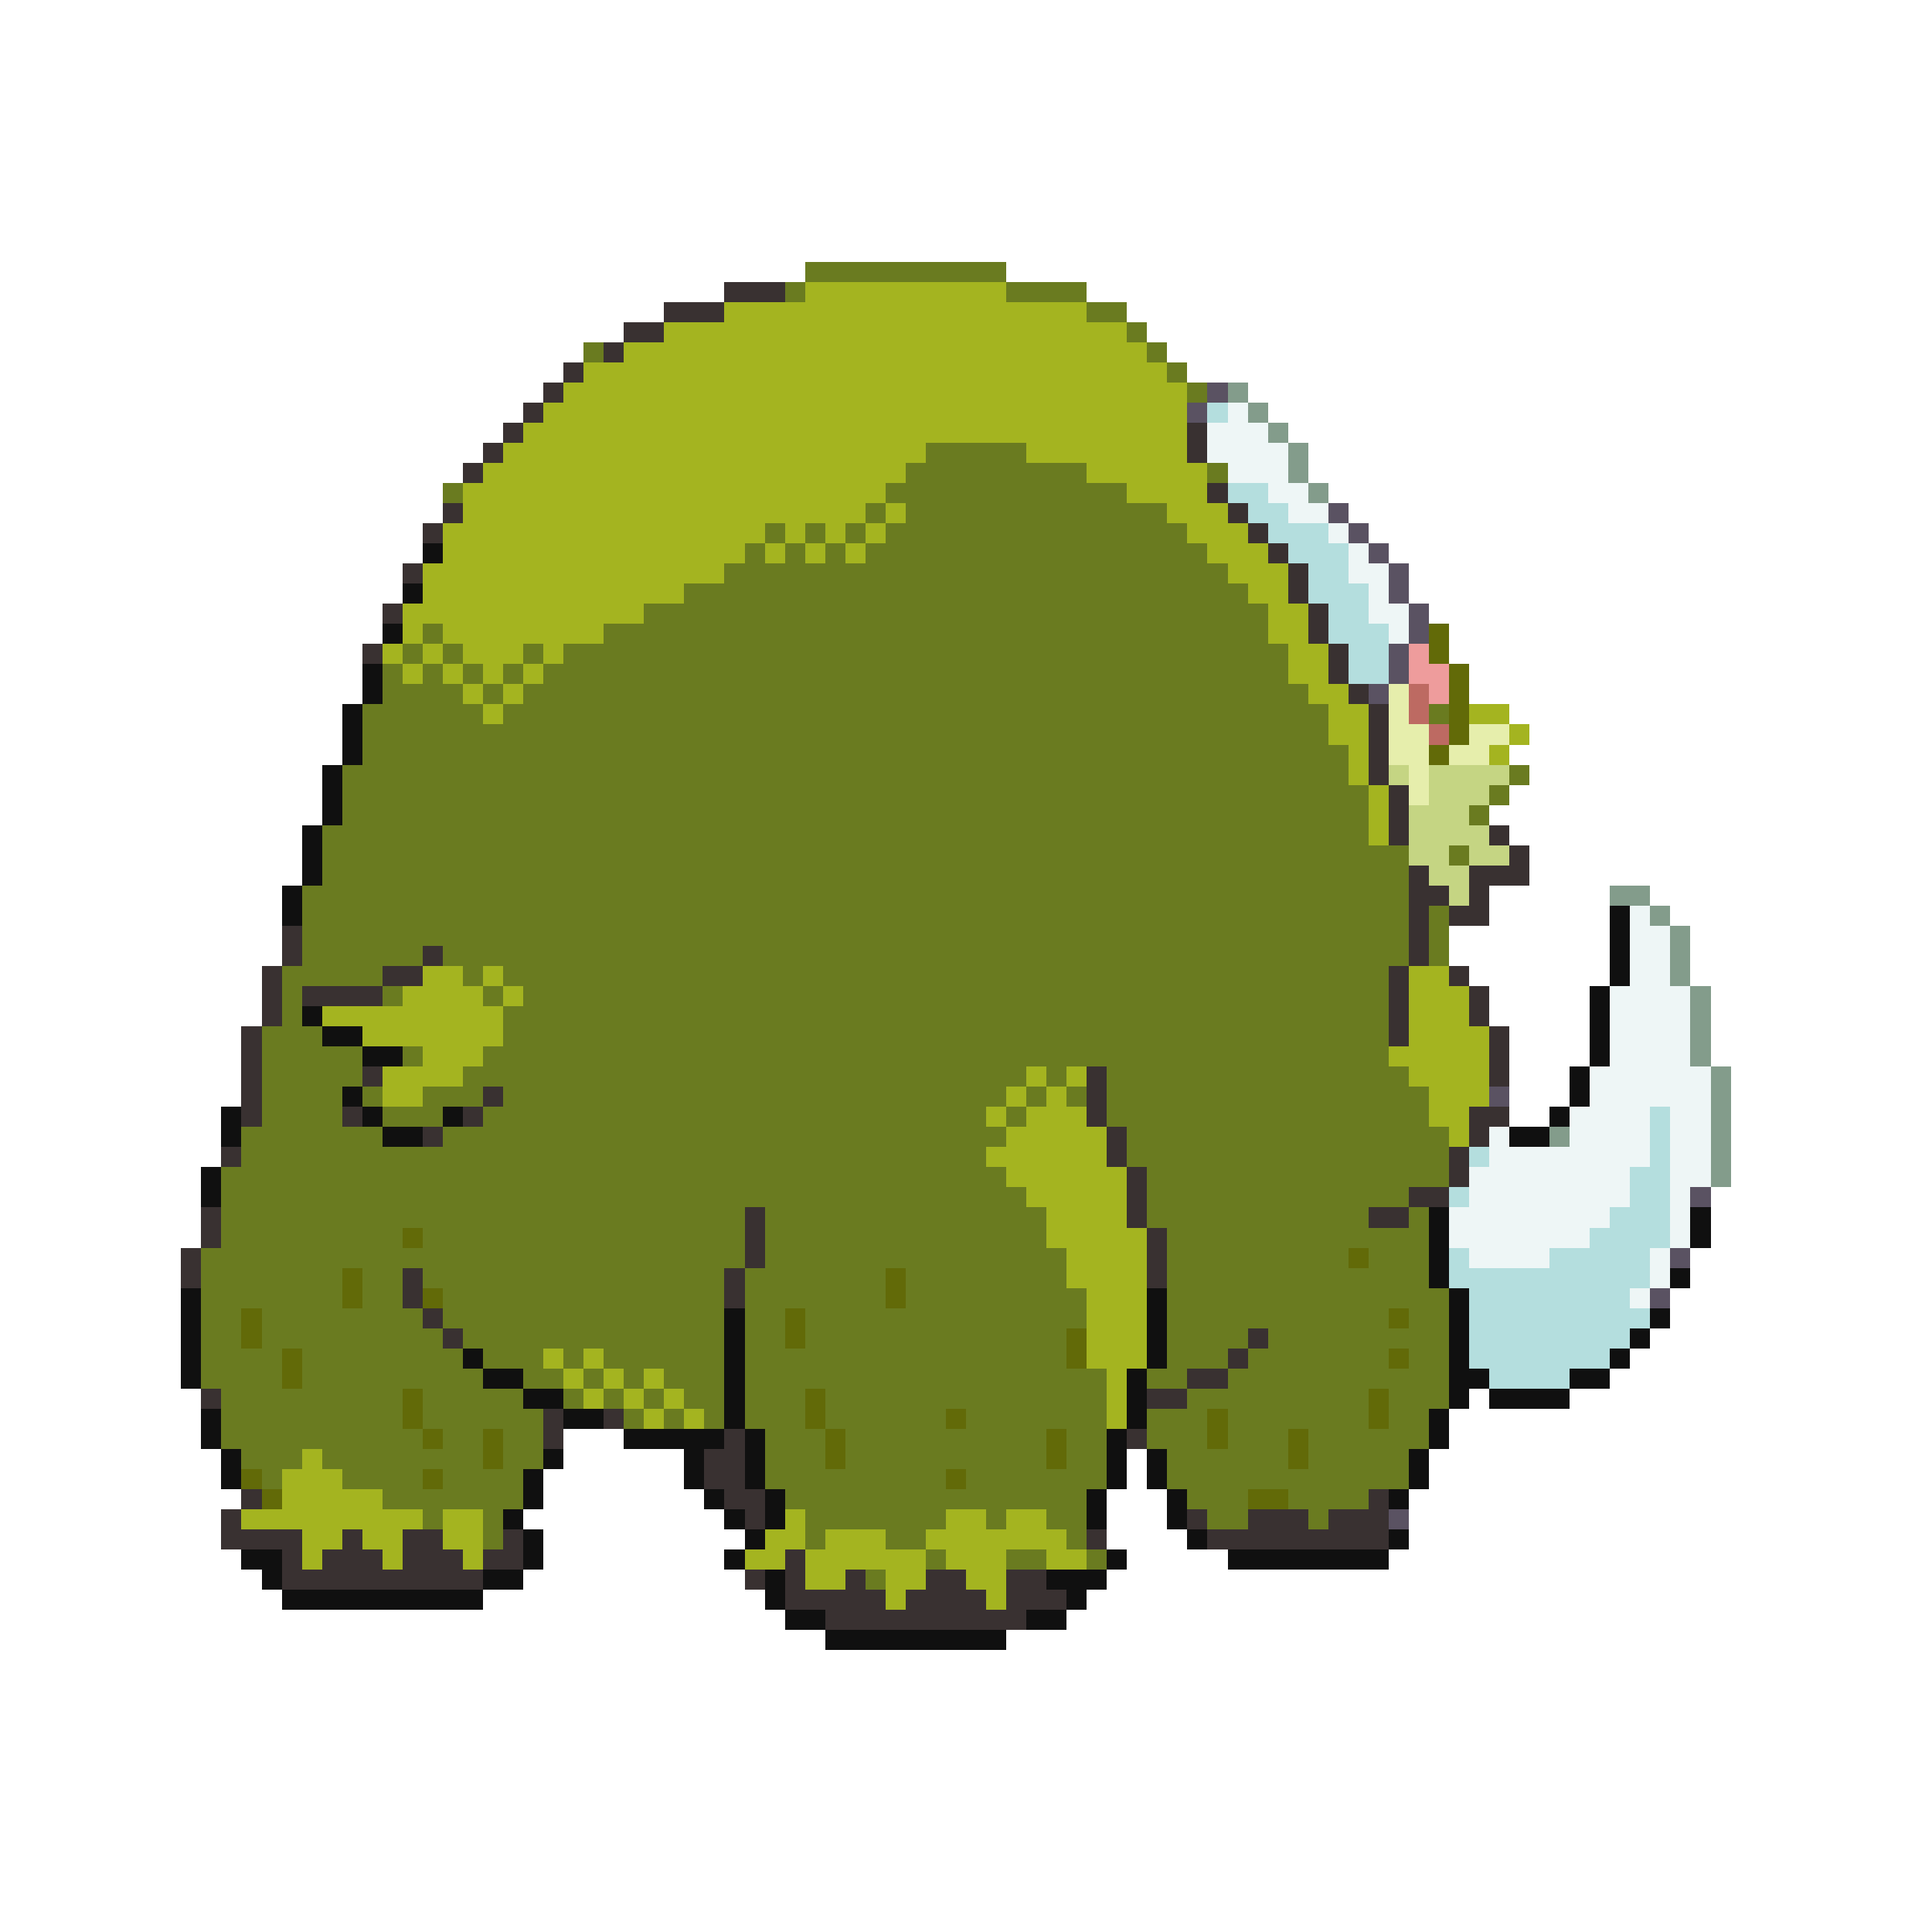 <svg xmlns="http://www.w3.org/2000/svg" viewBox="0 -0.5 96 96" shape-rendering="crispEdges">
<path stroke="#6a7b20" d="M40 13h10M39 14h1M50 14h4M54 15h2M56 16h1M29 17h1M57 17h1M58 18h1M59 19h1M46 22h5M45 23h9M60 23h1M22 24h1M44 24h12M43 25h1M45 25h13M38 26h1M40 26h1M42 26h1M44 26h15M37 27h1M39 27h1M41 27h1M43 27h17M36 28h25M34 29h28M32 30h31M21 31h1M30 31h33M20 32h1M22 32h1M26 32h1M28 32h36M19 33h1M21 33h1M23 33h1M25 33h1M27 33h37M19 34h4M24 34h1M26 34h39M18 35h6M25 35h41M71 35h1M18 36h48M18 37h49M17 38h50M75 38h1M17 39h51M74 39h1M17 40h51M73 40h1M16 41h52M16 42h54M72 42h1M16 43h54M15 44h55M15 45h55M71 45h1M15 46h55M71 46h1M15 47h6M22 47h48M71 47h1M14 48h5M23 48h1M25 48h44M14 49h1M19 49h1M24 49h1M26 49h43M14 50h1M25 50h44M13 51h3M25 51h44M13 52h5M20 52h1M24 52h45M13 53h5M23 53h28M52 53h1M55 53h15M13 54h4M18 54h1M21 54h3M25 54h25M51 54h1M53 54h1M55 54h16M13 55h4M19 55h3M24 55h25M50 55h1M55 55h16M12 56h7M22 56h28M56 56h16M12 57h37M56 57h16M11 58h39M57 58h15M11 59h40M57 59h13M11 60h26M38 60h14M57 60h11M70 60h1M11 61h9M21 61h16M38 61h14M58 61h13M10 62h27M38 62h15M58 62h9M68 62h3M10 63h7M18 63h2M21 63h15M37 63h7M45 63h8M58 63h13M10 64h7M18 64h2M22 64h14M37 64h7M45 64h9M58 64h14M10 65h2M13 65h8M22 65h14M37 65h2M40 65h14M58 65h11M70 65h2M10 66h2M13 66h9M23 66h13M37 66h2M40 66h13M58 66h4M63 66h9M10 67h4M15 67h8M24 67h3M28 67h1M30 67h6M37 67h16M58 67h3M62 67h7M70 67h2M10 68h4M15 68h9M26 68h2M29 68h1M31 68h1M33 68h3M37 68h18M57 68h2M61 68h11M11 69h9M21 69h5M28 69h1M30 69h1M32 69h1M34 69h2M37 69h3M41 69h14M59 69h9M69 69h3M11 70h9M21 70h6M31 70h1M33 70h1M35 70h1M37 70h3M41 70h6M48 70h7M57 70h3M61 70h7M69 70h2M11 71h10M22 71h2M25 71h2M38 71h3M42 71h10M53 71h2M57 71h3M61 71h3M65 71h6M12 72h3M16 72h8M25 72h2M38 72h3M42 72h10M53 72h2M58 72h6M65 72h5M13 73h1M17 73h4M22 73h4M38 73h9M48 73h7M58 73h12M19 74h7M39 74h15M59 74h3M64 74h4M21 75h1M24 75h1M40 75h7M49 75h1M52 75h2M60 75h2M65 75h1M24 76h1M40 76h1M44 76h2M53 76h1M46 77h1M50 77h2M54 77h1M43 78h1" />
<path stroke="#393131" d="M36 14h3M33 15h3M31 16h2M30 17h1M28 18h1M27 19h1M26 20h1M25 21h1M59 21h1M24 22h1M59 22h1M23 23h1M60 24h1M22 25h1M61 25h1M21 26h1M62 26h1M63 27h1M20 28h1M64 28h1M64 29h1M19 30h1M65 30h1M65 31h1M18 32h1M66 32h1M66 33h1M67 34h1M68 35h1M68 36h1M68 37h1M68 38h1M69 39h1M69 40h1M69 41h1M74 41h1M75 42h1M70 43h1M73 43h3M70 44h2M73 44h1M70 45h1M72 45h2M14 46h1M70 46h1M14 47h1M21 47h1M70 47h1M13 48h1M19 48h2M69 48h1M72 48h1M13 49h1M15 49h4M69 49h1M73 49h1M13 50h1M69 50h1M73 50h1M12 51h1M69 51h1M74 51h1M12 52h1M74 52h1M12 53h1M18 53h1M54 53h1M74 53h1M12 54h1M24 54h1M54 54h1M12 55h1M17 55h1M23 55h1M54 55h1M73 55h2M21 56h1M55 56h1M73 56h1M11 57h1M55 57h1M72 57h1M56 58h1M72 58h1M56 59h1M70 59h2M10 60h1M37 60h1M56 60h1M68 60h2M10 61h1M37 61h1M57 61h1M9 62h1M37 62h1M57 62h1M9 63h1M20 63h1M36 63h1M57 63h1M20 64h1M36 64h1M21 65h1M22 66h1M62 66h1M61 67h1M59 68h2M10 69h1M57 69h2M27 70h1M30 70h1M27 71h1M36 71h1M56 71h1M35 72h2M35 73h2M12 74h1M36 74h2M68 74h1M11 75h1M37 75h1M59 75h1M62 75h3M66 75h3M11 76h4M17 76h1M20 76h2M25 76h1M54 76h1M60 76h9M14 77h1M16 77h3M20 77h3M24 77h2M39 77h1M14 78h10M37 78h1M39 78h1M42 78h1M46 78h2M50 78h2M39 79h5M45 79h4M50 79h3M41 80h10" />
<path stroke="#a4b420" d="M40 14h10M36 15h18M33 16h23M31 17h26M29 18h29M28 19h31M27 20h32M26 21h33M25 22h21M51 22h8M24 23h21M54 23h6M23 24h21M56 24h4M23 25h20M44 25h1M58 25h3M22 26h16M39 26h1M41 26h1M43 26h1M59 26h3M22 27h15M38 27h1M40 27h1M42 27h1M60 27h3M21 28h15M61 28h3M21 29h13M62 29h2M20 30h12M63 30h2M20 31h1M22 31h8M63 31h2M19 32h1M21 32h1M23 32h3M27 32h1M64 32h2M20 33h1M22 33h1M24 33h1M26 33h1M64 33h2M23 34h1M25 34h1M65 34h2M24 35h1M66 35h2M73 35h2M66 36h2M75 36h1M67 37h1M74 37h1M67 38h1M68 39h1M68 40h1M68 41h1M21 48h2M24 48h1M70 48h2M20 49h4M25 49h1M70 49h3M16 50h9M70 50h3M18 51h7M70 51h4M21 52h3M69 52h5M19 53h4M51 53h1M53 53h1M70 53h4M19 54h2M50 54h1M52 54h1M71 54h3M49 55h1M51 55h3M71 55h2M50 56h5M72 56h1M49 57h6M50 58h6M51 59h5M52 60h4M52 61h5M53 62h4M53 63h4M54 64h3M54 65h3M54 66h3M27 67h1M29 67h1M54 67h3M28 68h1M30 68h1M32 68h1M55 68h1M29 69h1M31 69h1M33 69h1M55 69h1M32 70h1M34 70h1M55 70h1M15 72h1M14 73h3M14 74h5M12 75h9M22 75h2M39 75h1M47 75h2M50 75h2M15 76h2M18 76h2M22 76h2M38 76h2M41 76h3M46 76h7M15 77h1M19 77h1M23 77h1M37 77h2M40 77h6M47 77h3M52 77h2M40 78h2M44 78h2M48 78h2M44 79h1M49 79h1" />
<path stroke="#5a5262" d="M60 19h1M59 20h1M66 25h1M67 26h1M68 27h1M69 28h1M69 29h1M70 30h1M70 31h1M69 32h1M69 33h1M68 34h1M74 54h1M84 59h1M83 62h1M82 64h1M69 75h1" />
<path stroke="#839c8b" d="M61 19h1M62 20h1M63 21h1M64 22h1M64 23h1M65 24h1M80 44h2M82 45h1M83 46h1M83 47h1M83 48h1M84 49h1M84 50h1M84 51h1M84 52h1M85 53h1M85 54h1M85 55h1M77 56h1M85 56h1M85 57h1M85 58h1" />
<path stroke="#b4dede" d="M60 20h1M61 24h2M62 25h2M63 26h3M64 27h3M65 28h2M65 29h3M66 30h2M66 31h3M67 32h2M67 33h2M82 55h1M82 56h1M73 57h1M82 57h1M81 58h2M72 59h1M81 59h2M80 60h3M79 61h4M72 62h1M77 62h5M72 63h10M73 64h8M73 65h9M73 66h8M73 67h7M74 68h4" />
<path stroke="#eef6f6" d="M61 20h1M60 21h3M60 22h4M61 23h3M63 24h2M64 25h2M66 26h1M67 27h1M67 28h2M68 29h1M68 30h2M69 31h1M81 45h1M81 46h2M81 47h2M81 48h2M80 49h4M80 50h4M80 51h4M80 52h4M79 53h6M79 54h6M78 55h4M83 55h2M74 56h1M78 56h4M83 56h2M74 57h8M83 57h2M73 58h8M83 58h2M73 59h8M83 59h1M72 60h8M83 60h1M72 61h7M83 61h1M73 62h4M82 62h1M82 63h1M81 64h1" />
<path stroke="#101010" d="M21 27h1M20 29h1M19 31h1M18 33h1M18 34h1M17 35h1M17 36h1M17 37h1M16 38h1M16 39h1M16 40h1M15 41h1M15 42h1M15 43h1M14 44h1M14 45h1M80 45h1M80 46h1M80 47h1M80 48h1M79 49h1M15 50h1M79 50h1M16 51h2M79 51h1M18 52h2M79 52h1M78 53h1M17 54h1M78 54h1M11 55h1M18 55h1M22 55h1M77 55h1M11 56h1M19 56h2M75 56h2M10 58h1M10 59h1M71 60h1M84 60h1M71 61h1M84 61h1M71 62h1M71 63h1M83 63h1M9 64h1M57 64h1M72 64h1M9 65h1M36 65h1M57 65h1M72 65h1M82 65h1M9 66h1M36 66h1M57 66h1M72 66h1M81 66h1M9 67h1M23 67h1M36 67h1M57 67h1M72 67h1M80 67h1M9 68h1M24 68h2M36 68h1M56 68h1M72 68h2M78 68h2M26 69h2M36 69h1M56 69h1M72 69h1M74 69h4M10 70h1M28 70h2M36 70h1M56 70h1M71 70h1M10 71h1M31 71h5M37 71h1M55 71h1M71 71h1M11 72h1M27 72h1M34 72h1M37 72h1M55 72h1M57 72h1M70 72h1M11 73h1M26 73h1M34 73h1M37 73h1M55 73h1M57 73h1M70 73h1M26 74h1M35 74h1M38 74h1M54 74h1M58 74h1M69 74h1M25 75h1M36 75h1M38 75h1M54 75h1M58 75h1M26 76h1M37 76h1M59 76h1M69 76h1M12 77h2M26 77h1M36 77h1M55 77h1M61 77h8M13 78h1M24 78h2M38 78h1M52 78h3M14 79h10M38 79h1M53 79h1M39 80h2M51 80h2M41 81h9" />
<path stroke="#626a08" d="M71 31h1M71 32h1M72 33h1M72 34h1M72 35h1M72 36h1M71 37h1M20 61h1M67 62h1M17 63h1M44 63h1M17 64h1M21 64h1M44 64h1M12 65h1M39 65h1M69 65h1M12 66h1M39 66h1M53 66h1M14 67h1M53 67h1M69 67h1M14 68h1M20 69h1M40 69h1M68 69h1M20 70h1M40 70h1M47 70h1M60 70h1M68 70h1M21 71h1M24 71h1M41 71h1M52 71h1M60 71h1M64 71h1M24 72h1M41 72h1M52 72h1M64 72h1M12 73h1M21 73h1M47 73h1M13 74h1M62 74h2" />
<path stroke="#ee9c9c" d="M70 32h1M70 33h2M71 34h1" />
<path stroke="#e6eeac" d="M69 34h1M69 35h1M69 36h2M73 36h2M69 37h2M72 37h2M70 38h1M70 39h1" />
<path stroke="#bd6a62" d="M70 34h1M70 35h1M71 36h1" />
<path stroke="#c5d583" d="M69 38h1M71 38h4M71 39h3M70 40h3M70 41h4M70 42h2M73 42h2M71 43h2M72 44h1" />
</svg>